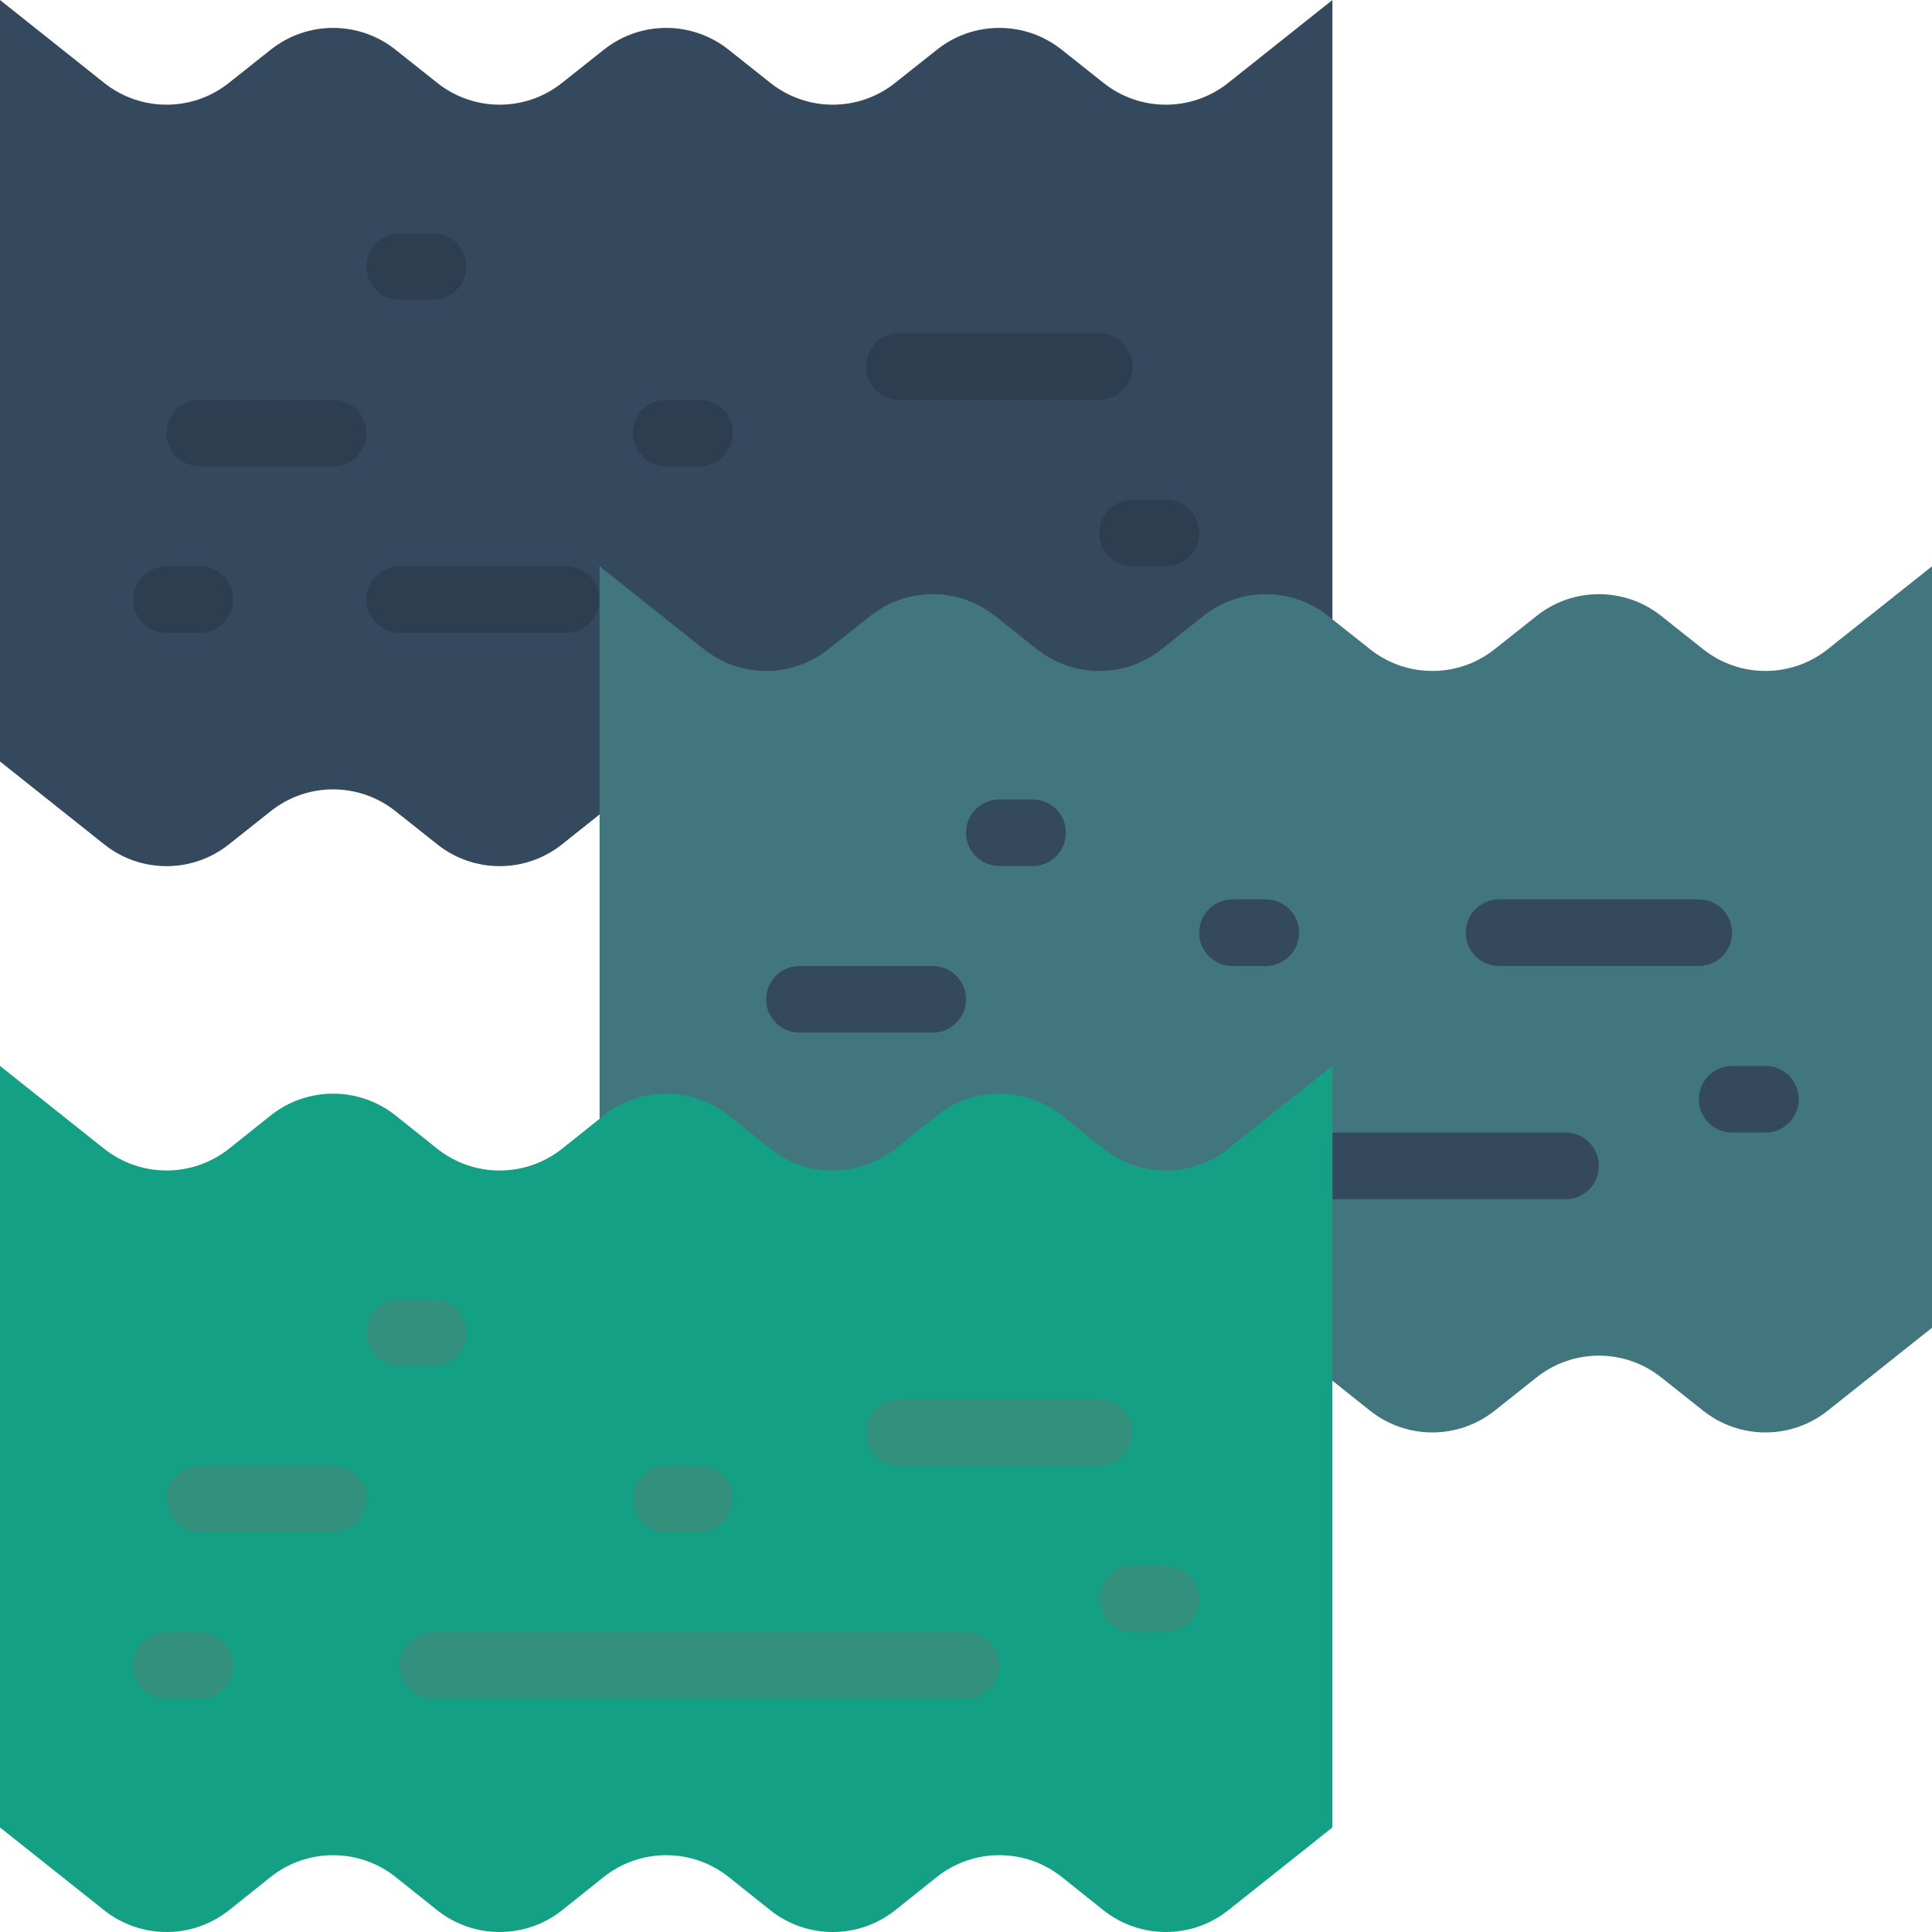 <svg height="512" viewBox="0 0 58 58" width="512" xmlns="http://www.w3.org/2000/svg"><g id="020---Nori" fill="none"><path id="Shape" d="m40 18.59v-18.59l-3.13 2.49c-1.095.87-2.645.87-3.74 0l-1.26-1c-1.095-.87-2.645-.87-3.74 0l-1.26 1c-1.095.87-2.645.87-3.74 0l-1.26-1c-1.095-.87-2.645-.87-3.74 0l-1.26 1c-1.095.87-2.645.87-3.74 0l-1.26-1c-1.095-.87-2.645-.87-3.74 0l-1.26 1c-1.095.87-2.645.87-3.74 0l-3.13-2.49v22.86l3.13 2.49c1.095.87 2.645.87 3.74 0l1.26-1c1.095-.87 2.645-.87 3.74 0l1.26 1c1.095.87 2.645.87 3.74 0l1.13-.9z" fill="#35495e"/><g fill="#2c3e50"><path id="Shape" d="m6 19h-1c-.552 0-1-.448-1-1s.448-1 1-1h1c.552 0 1 .448 1 1s-.448 1-1 1z"/><path id="Shape" d="m17 19h-5c-.552 0-1-.448-1-1s.448-1 1-1h5c.552 0 1 .448 1 1s-.448 1-1 1z"/><path id="Shape" d="m33 12h-6c-.552 0-1-.448-1-1s.448-1 1-1h6c.552 0 1 .448 1 1s-.448 1-1 1z"/><path id="Shape" d="m13 9h-1c-.552 0-1-.448-1-1s.448-1 1-1h1c.552 0 1 .448 1 1s-.448 1-1 1z"/><path id="Shape" d="m21 14h-1c-.552 0-1-.448-1-1s.448-1 1-1h1c.552 0 1 .448 1 1s-.448 1-1 1z"/><path id="Shape" d="m35 17h-1c-.552 0-1-.448-1-1s.448-1 1-1h1c.552 0 1 .448 1 1s-.448 1-1 1z"/><path id="Shape" d="m10 14h-4c-.552 0-1-.448-1-1s.448-1 1-1h4c.552 0 1 .448 1 1s-.448 1-1 1z"/></g><path id="Shape" d="m40 41.45 1.13.9c1.095.87 2.645.87 3.74 0l1.26-1c1.095-.87 2.645-.87 3.74 0l1.26 1c1.095.87 2.645.87 3.74 0l3.13-2.49v-22.86l-3.13 2.49c-1.095.87-2.645.87-3.74 0l-1.26-1c-1.095-.87-2.645-.87-3.74 0l-1.26 1c-1.095.87-2.645.87-3.74 0l-1.26-1c-1.095-.87-2.645-.87-3.74 0l-1.26 1c-1.095.87-2.645.87-3.74 0l-1.26-1c-1.095-.87-2.645-.87-3.74 0l-1.26 1c-1.095.87-2.645.87-3.74 0l-3.13-2.49v16.59z" fill="#41767f"/><path id="Shape" d="m47 36h-7c-.552 0-1-.448-1-1s.448-1 1-1h7c.552 0 1 .448 1 1s-.448 1-1 1z" fill="#35495e"/><path id="Shape" d="m51 29h-6c-.552 0-1-.448-1-1s.448-1 1-1h6c.552 0 1 .448 1 1s-.448 1-1 1z" fill="#35495e"/><path id="Shape" d="m31 26h-1c-.552 0-1-.448-1-1s.448-1 1-1h1c.552 0 1 .448 1 1s-.448 1-1 1z" fill="#35495e"/><path id="Shape" d="m38 29h-1c-.552 0-1-.448-1-1s.448-1 1-1h1c.552 0 1 .448 1 1s-.448 1-1 1z" fill="#35495e"/><path id="Shape" d="m53 34h-1c-.552 0-1-.448-1-1s.448-1 1-1h1c.552 0 1 .448 1 1s-.448 1-1 1z" fill="#35495e"/><path id="Shape" d="m28 31h-4c-.552 0-1-.448-1-1s.448-1 1-1h4c.552 0 1 .448 1 1s-.448 1-1 1z" fill="#35495e"/><path id="Shape" d="m0 32 3.126 2.486c1.098.871 2.65.871 3.748 0l1.252-1c1.098-.871 2.65-.871 3.748 0l1.252 1c1.098.871 2.65.871 3.748 0l1.252-1c1.098-.871 2.65-.871 3.748 0l1.252 1c1.098.871 2.65.871 3.748 0l1.252-1c1.098-.871 2.65-.871 3.748 0l1.252 1c1.098.871 2.65.871 3.748 0l3.126-2.486v22.861l-3.126 2.486c-1.098.871-2.65.871-3.748 0l-1.252-1c-1.098-.871-2.65-.871-3.748 0l-1.252 1c-1.098.871-2.65.871-3.748 0l-1.252-1c-1.098-.871-2.65-.871-3.748 0l-1.252 1c-1.098.871-2.65.871-3.748 0l-1.252-1c-1.098-.871-2.65-.871-3.748 0l-1.252 1c-1.098.871-2.65.871-3.748 0l-3.126-2.486z" fill="#14a085"/><path id="Shape" d="m6 51h-1c-.552 0-1-.448-1-1s.448-1 1-1h1c.552 0 1 .448 1 1s-.448 1-1 1z" fill="#33907c"/><path id="Shape" d="m29 51h-16c-.552 0-1-.448-1-1s.448-1 1-1h16c.552 0 1 .448 1 1s-.448 1-1 1z" fill="#33907c"/><path id="Shape" d="m33 44h-6c-.552 0-1-.448-1-1s.448-1 1-1h6c.552 0 1 .448 1 1s-.448 1-1 1z" fill="#33907c"/><path id="Shape" d="m13 41h-1c-.552 0-1-.448-1-1s.448-1 1-1h1c.552 0 1 .448 1 1s-.448 1-1 1z" fill="#33907c"/><path id="Shape" d="m21 46h-1c-.552 0-1-.448-1-1s.448-1 1-1h1c.552 0 1 .448 1 1s-.448 1-1 1z" fill="#33907c"/><path id="Shape" d="m35 49h-1c-.552 0-1-.448-1-1s.448-1 1-1h1c.552 0 1 .448 1 1s-.448 1-1 1z" fill="#33907c"/><path id="Shape" d="m10 46h-4c-.552 0-1-.448-1-1s.448-1 1-1h4c.552 0 1 .448 1 1s-.448 1-1 1z" fill="#33907c"/></g></svg>